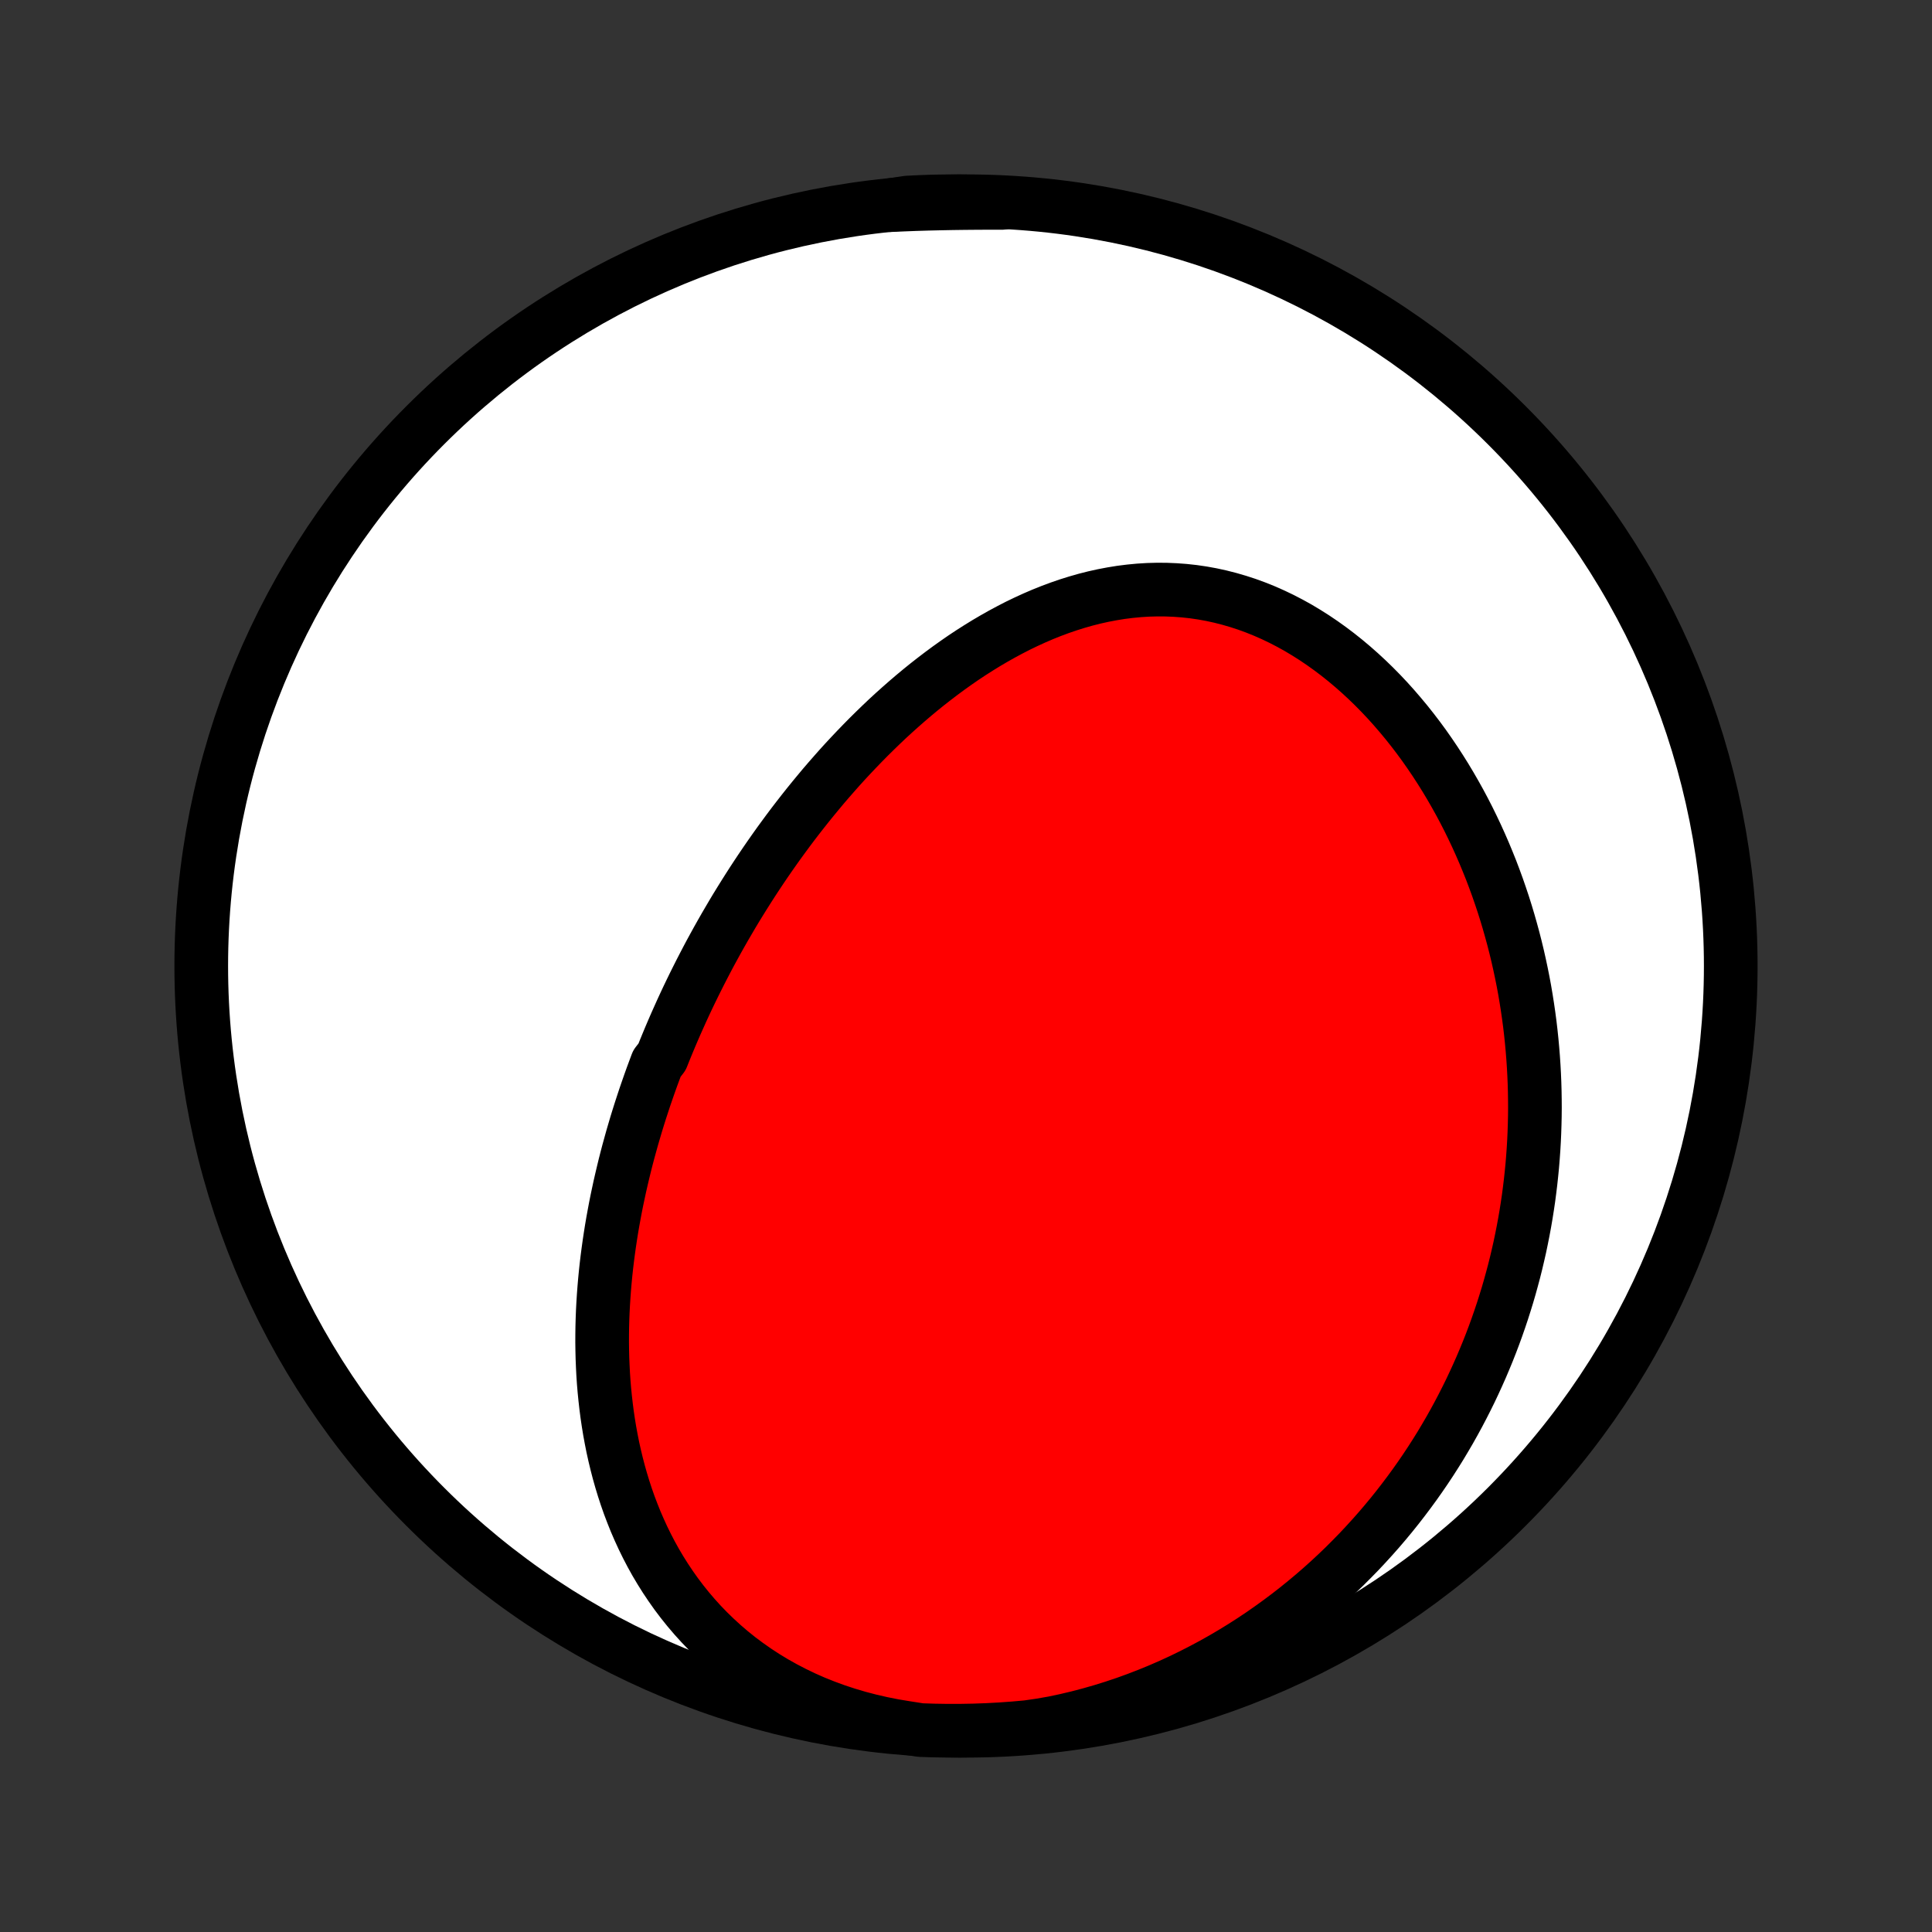 <?xml version="1.0" encoding="utf-8" standalone="no"?>
<!DOCTYPE svg PUBLIC "-//W3C//DTD SVG 1.1//EN"
  "http://www.w3.org/Graphics/SVG/1.1/DTD/svg11.dtd">
<!-- Created with matplotlib (http://matplotlib.org/) -->
<svg height="72pt" version="1.1" viewBox="0 0 72 72" width="72pt" xmlns="http://www.w3.org/2000/svg" xmlns:xlink="http://www.w3.org/1999/xlink">
 <rect x="0" y="0" width="72" height="72" fill="#333333" stroke="none"/>
 <defs>
  <style type="text/css">
*{stroke-linecap:butt;stroke-linejoin:round;}
  </style>
 </defs>
 <g id="figure_1">
  <g id="patch_1">
   <path d="
M0 72
L72 72
L72 0
L0 0
z
" style="fill:none;"/>
  </g>
  <g id="axes_1">
   <g id="PatchCollection_1">
    <defs>
     <path d="
M36 -7.5
C43.558 -7.5 50.808 -10.503 56.153 -15.848
C61.497 -21.192 64.5 -28.442 64.5 -36
C64.5 -43.558 61.497 -50.808 56.153 -56.153
C50.808 -61.497 43.558 -64.5 36 -64.5
C28.442 -64.5 21.192 -61.497 15.848 -56.153
C10.503 -50.808 7.5 -43.558 7.5 -36
C7.5 -28.442 10.503 -21.192 15.848 -15.848
C21.192 -10.503 28.442 -7.5 36 -7.5
z
" id="C0_0_a811fe30f3"/>
     <path d="
M33.747 -7.613
L33.3 -7.687
L32.858 -7.775
L32.423 -7.875
L31.994 -7.987
L31.572 -8.112
L31.158 -8.248
L30.752 -8.397
L30.354 -8.556
L29.966 -8.727
L29.588 -8.909
L29.22 -9.1
L28.862 -9.301
L28.514 -9.512
L28.177 -9.732
L27.852 -9.96
L27.537 -10.195
L27.233 -10.439
L26.941 -10.689
L26.66 -10.946
L26.389 -11.209
L26.13 -11.477
L25.882 -11.751
L25.645 -12.029
L25.418 -12.312
L25.202 -12.598
L24.996 -12.889
L24.8 -13.182
L24.614 -13.478
L24.437 -13.776
L24.27 -14.077
L24.112 -14.38
L23.963 -14.684
L23.823 -14.989
L23.69 -15.296
L23.567 -15.603
L23.45 -15.911
L23.342 -16.219
L23.241 -16.528
L23.147 -16.837
L23.06 -17.145
L22.98 -17.453
L22.906 -17.761
L22.838 -18.068
L22.777 -18.375
L22.721 -18.68
L22.671 -18.985
L22.626 -19.29
L22.587 -19.593
L22.553 -19.894
L22.523 -20.195
L22.498 -20.494
L22.478 -20.793
L22.463 -21.09
L22.451 -21.385
L22.444 -21.679
L22.44 -21.972
L22.441 -22.264
L22.445 -22.553
L22.453 -22.842
L22.464 -23.129
L22.479 -23.415
L22.497 -23.699
L22.518 -23.981
L22.542 -24.262
L22.569 -24.542
L22.599 -24.82
L22.632 -25.097
L22.668 -25.372
L22.706 -25.646
L22.747 -25.919
L22.79 -26.19
L22.836 -26.46
L22.885 -26.729
L22.935 -26.996
L22.988 -27.262
L23.044 -27.527
L23.101 -27.791
L23.161 -28.053
L23.223 -28.315
L23.286 -28.575
L23.352 -28.834
L23.42 -29.092
L23.491 -29.349
L23.562 -29.605
L23.637 -29.861
L23.712 -30.115
L23.79 -30.368
L23.87 -30.621
L23.952 -30.872
L24.035 -31.123
L24.121 -31.373
L24.208 -31.622
L24.297 -31.871
L24.389 -32.119
L24.481 -32.366
L24.673 -32.613
L24.771 -32.859
L24.872 -33.105
L24.974 -33.35
L25.078 -33.594
L25.184 -33.838
L25.293 -34.082
L25.402 -34.325
L25.514 -34.568
L25.628 -34.811
L25.744 -35.053
L25.862 -35.295
L25.982 -35.536
L26.104 -35.778
L26.228 -36.019
L26.354 -36.26
L26.482 -36.501
L26.613 -36.741
L26.745 -36.981
L26.88 -37.221
L27.017 -37.461
L27.157 -37.701
L27.298 -37.941
L27.442 -38.181
L27.589 -38.42
L27.738 -38.659
L27.889 -38.898
L28.043 -39.138
L28.199 -39.376
L28.358 -39.615
L28.52 -39.854
L28.684 -40.092
L28.851 -40.33
L29.021 -40.569
L29.194 -40.806
L29.369 -41.044
L29.547 -41.281
L29.729 -41.518
L29.913 -41.754
L30.1 -41.99
L30.291 -42.226
L30.485 -42.461
L30.681 -42.696
L30.881 -42.929
L31.085 -43.162
L31.291 -43.395
L31.501 -43.626
L31.715 -43.856
L31.932 -44.085
L32.152 -44.313
L32.376 -44.54
L32.604 -44.765
L32.835 -44.989
L33.069 -45.211
L33.308 -45.431
L33.55 -45.648
L33.796 -45.864
L34.045 -46.077
L34.299 -46.288
L34.556 -46.496
L34.817 -46.7
L35.082 -46.902
L35.35 -47.1
L35.622 -47.294
L35.898 -47.485
L36.178 -47.671
L36.462 -47.852
L36.749 -48.029
L37.04 -48.2
L37.334 -48.366
L37.632 -48.526
L37.933 -48.681
L38.238 -48.828
L38.546 -48.969
L38.857 -49.103
L39.171 -49.229
L39.488 -49.347
L39.808 -49.457
L40.131 -49.558
L40.456 -49.651
L40.783 -49.734
L41.113 -49.807
L41.444 -49.87
L41.777 -49.924
L42.112 -49.966
L42.448 -49.998
L42.784 -50.019
L43.122 -50.028
L43.46 -50.026
L43.797 -50.012
L44.135 -49.987
L44.473 -49.95
L44.809 -49.901
L45.145 -49.84
L45.479 -49.767
L45.812 -49.682
L46.142 -49.586
L46.471 -49.479
L46.796 -49.36
L47.119 -49.23
L47.439 -49.089
L47.755 -48.938
L48.068 -48.776
L48.377 -48.605
L48.681 -48.423
L48.981 -48.233
L49.277 -48.033
L49.568 -47.825
L49.854 -47.609
L50.135 -47.385
L50.411 -47.153
L50.681 -46.915
L50.947 -46.669
L51.206 -46.418
L51.46 -46.16
L51.708 -45.897
L51.95 -45.628
L52.186 -45.354
L52.417 -45.076
L52.641 -44.794
L52.86 -44.507
L53.073 -44.217
L53.279 -43.923
L53.48 -43.626
L53.675 -43.326
L53.864 -43.024
L54.047 -42.719
L54.224 -42.412
L54.396 -42.103
L54.562 -41.792
L54.722 -41.48
L54.876 -41.166
L55.025 -40.851
L55.168 -40.535
L55.306 -40.218
L55.438 -39.9
L55.566 -39.582
L55.687 -39.263
L55.804 -38.943
L55.915 -38.623
L56.022 -38.303
L56.123 -37.983
L56.219 -37.663
L56.31 -37.343
L56.397 -37.023
L56.479 -36.703
L56.556 -36.384
L56.628 -36.065
L56.696 -35.746
L56.76 -35.427
L56.819 -35.109
L56.873 -34.791
L56.923 -34.474
L56.969 -34.157
L57.011 -33.841
L57.048 -33.526
L57.081 -33.211
L57.11 -32.896
L57.135 -32.582
L57.156 -32.269
L57.173 -31.956
L57.186 -31.645
L57.195 -31.333
L57.2 -31.022
L57.202 -30.712
L57.199 -30.402
L57.192 -30.093
L57.182 -29.785
L57.168 -29.477
L57.15 -29.17
L57.128 -28.863
L57.103 -28.557
L57.073 -28.252
L57.04 -27.946
L57.003 -27.642
L56.963 -27.338
L56.918 -27.034
L56.87 -26.731
L56.818 -26.429
L56.762 -26.127
L56.702 -25.825
L56.639 -25.523
L56.571 -25.223
L56.5 -24.922
L56.425 -24.622
L56.345 -24.323
L56.262 -24.023
L56.175 -23.724
L56.083 -23.426
L55.988 -23.128
L55.888 -22.83
L55.784 -22.532
L55.676 -22.235
L55.564 -21.939
L55.447 -21.642
L55.325 -21.346
L55.2 -21.051
L55.069 -20.756
L54.934 -20.461
L54.795 -20.167
L54.65 -19.873
L54.501 -19.58
L54.347 -19.287
L54.188 -18.995
L54.024 -18.703
L53.854 -18.412
L53.68 -18.121
L53.5 -17.832
L53.315 -17.543
L53.124 -17.255
L52.927 -16.967
L52.725 -16.681
L52.517 -16.396
L52.303 -16.112
L52.084 -15.829
L51.858 -15.547
L51.626 -15.267
L51.388 -14.988
L51.143 -14.711
L50.892 -14.436
L50.635 -14.162
L50.37 -13.891
L50.1 -13.621
L49.822 -13.354
L49.538 -13.09
L49.246 -12.828
L48.948 -12.569
L48.642 -12.314
L48.33 -12.061
L48.01 -11.812
L47.683 -11.567
L47.349 -11.326
L47.008 -11.088
L46.66 -10.856
L46.304 -10.628
L45.941 -10.405
L45.572 -10.188
L45.195 -9.976
L44.811 -9.771
L44.42 -9.571
L44.023 -9.378
L43.619 -9.192
L43.209 -9.014
L42.792 -8.843
L42.37 -8.68
L41.942 -8.525
L41.509 -8.38
L41.07 -8.243
L40.627 -8.116
L40.179 -7.998
L39.728 -7.891
L39.273 -7.794
L38.781 -7.708
L38.285 -7.636
L37.789 -7.592
L37.292 -7.556
L36.795 -7.529
L36.298 -7.511
L35.801 -7.502
L35.303 -7.501
L34.806 -7.509
L34.309 -7.525
z
" id="C0_1_7d8302d558"/>
     <path d="
M33.186 -64.355
L33.65 -64.375
L34.113 -64.393
L34.577 -64.407
L35.04 -64.418
L35.502 -64.427
L35.964 -64.433
L36.425 -64.437
L36.885 -64.439
L37.344 -64.439
L37.305 -64.437
L36.808 -64.47
L36.31 -64.489
L35.813 -64.498
L35.316 -64.499
L34.818 -64.492
L34.322 -64.475
L33.825 -64.451
z
" id="C0_2_b489d858f6"/>
    </defs>
    <g clip-path="url(#p1bffca34e9)">
     <use style="fill:#ffffff;stroke:#000000;stroke-width:2.0;" x="0.0" xlink:href="#C0_0_a811fe30f3" y="72.0"/>
    </g>
    <g clip-path="url(#p1bffca34e9)">
     <use style="fill:#ff0000;stroke:#000000;stroke-width:2.0;" x="0.0" xlink:href="#C0_1_7d8302d558" y="72.0"/>
    </g>
    <g clip-path="url(#p1bffca34e9)">
     <use style="fill:#ff0000;stroke:#000000;stroke-width:2.0;" x="0.0" xlink:href="#C0_2_b489d858f6" y="72.0"/>
    </g>
   </g>
  </g>
 </g>
 <defs>
  <clipPath id="p1bffca34e9">
   <rect height="72.0" width="72.0" x="0.0" y="0.0"/>
  </clipPath>
 </defs>
</svg>

